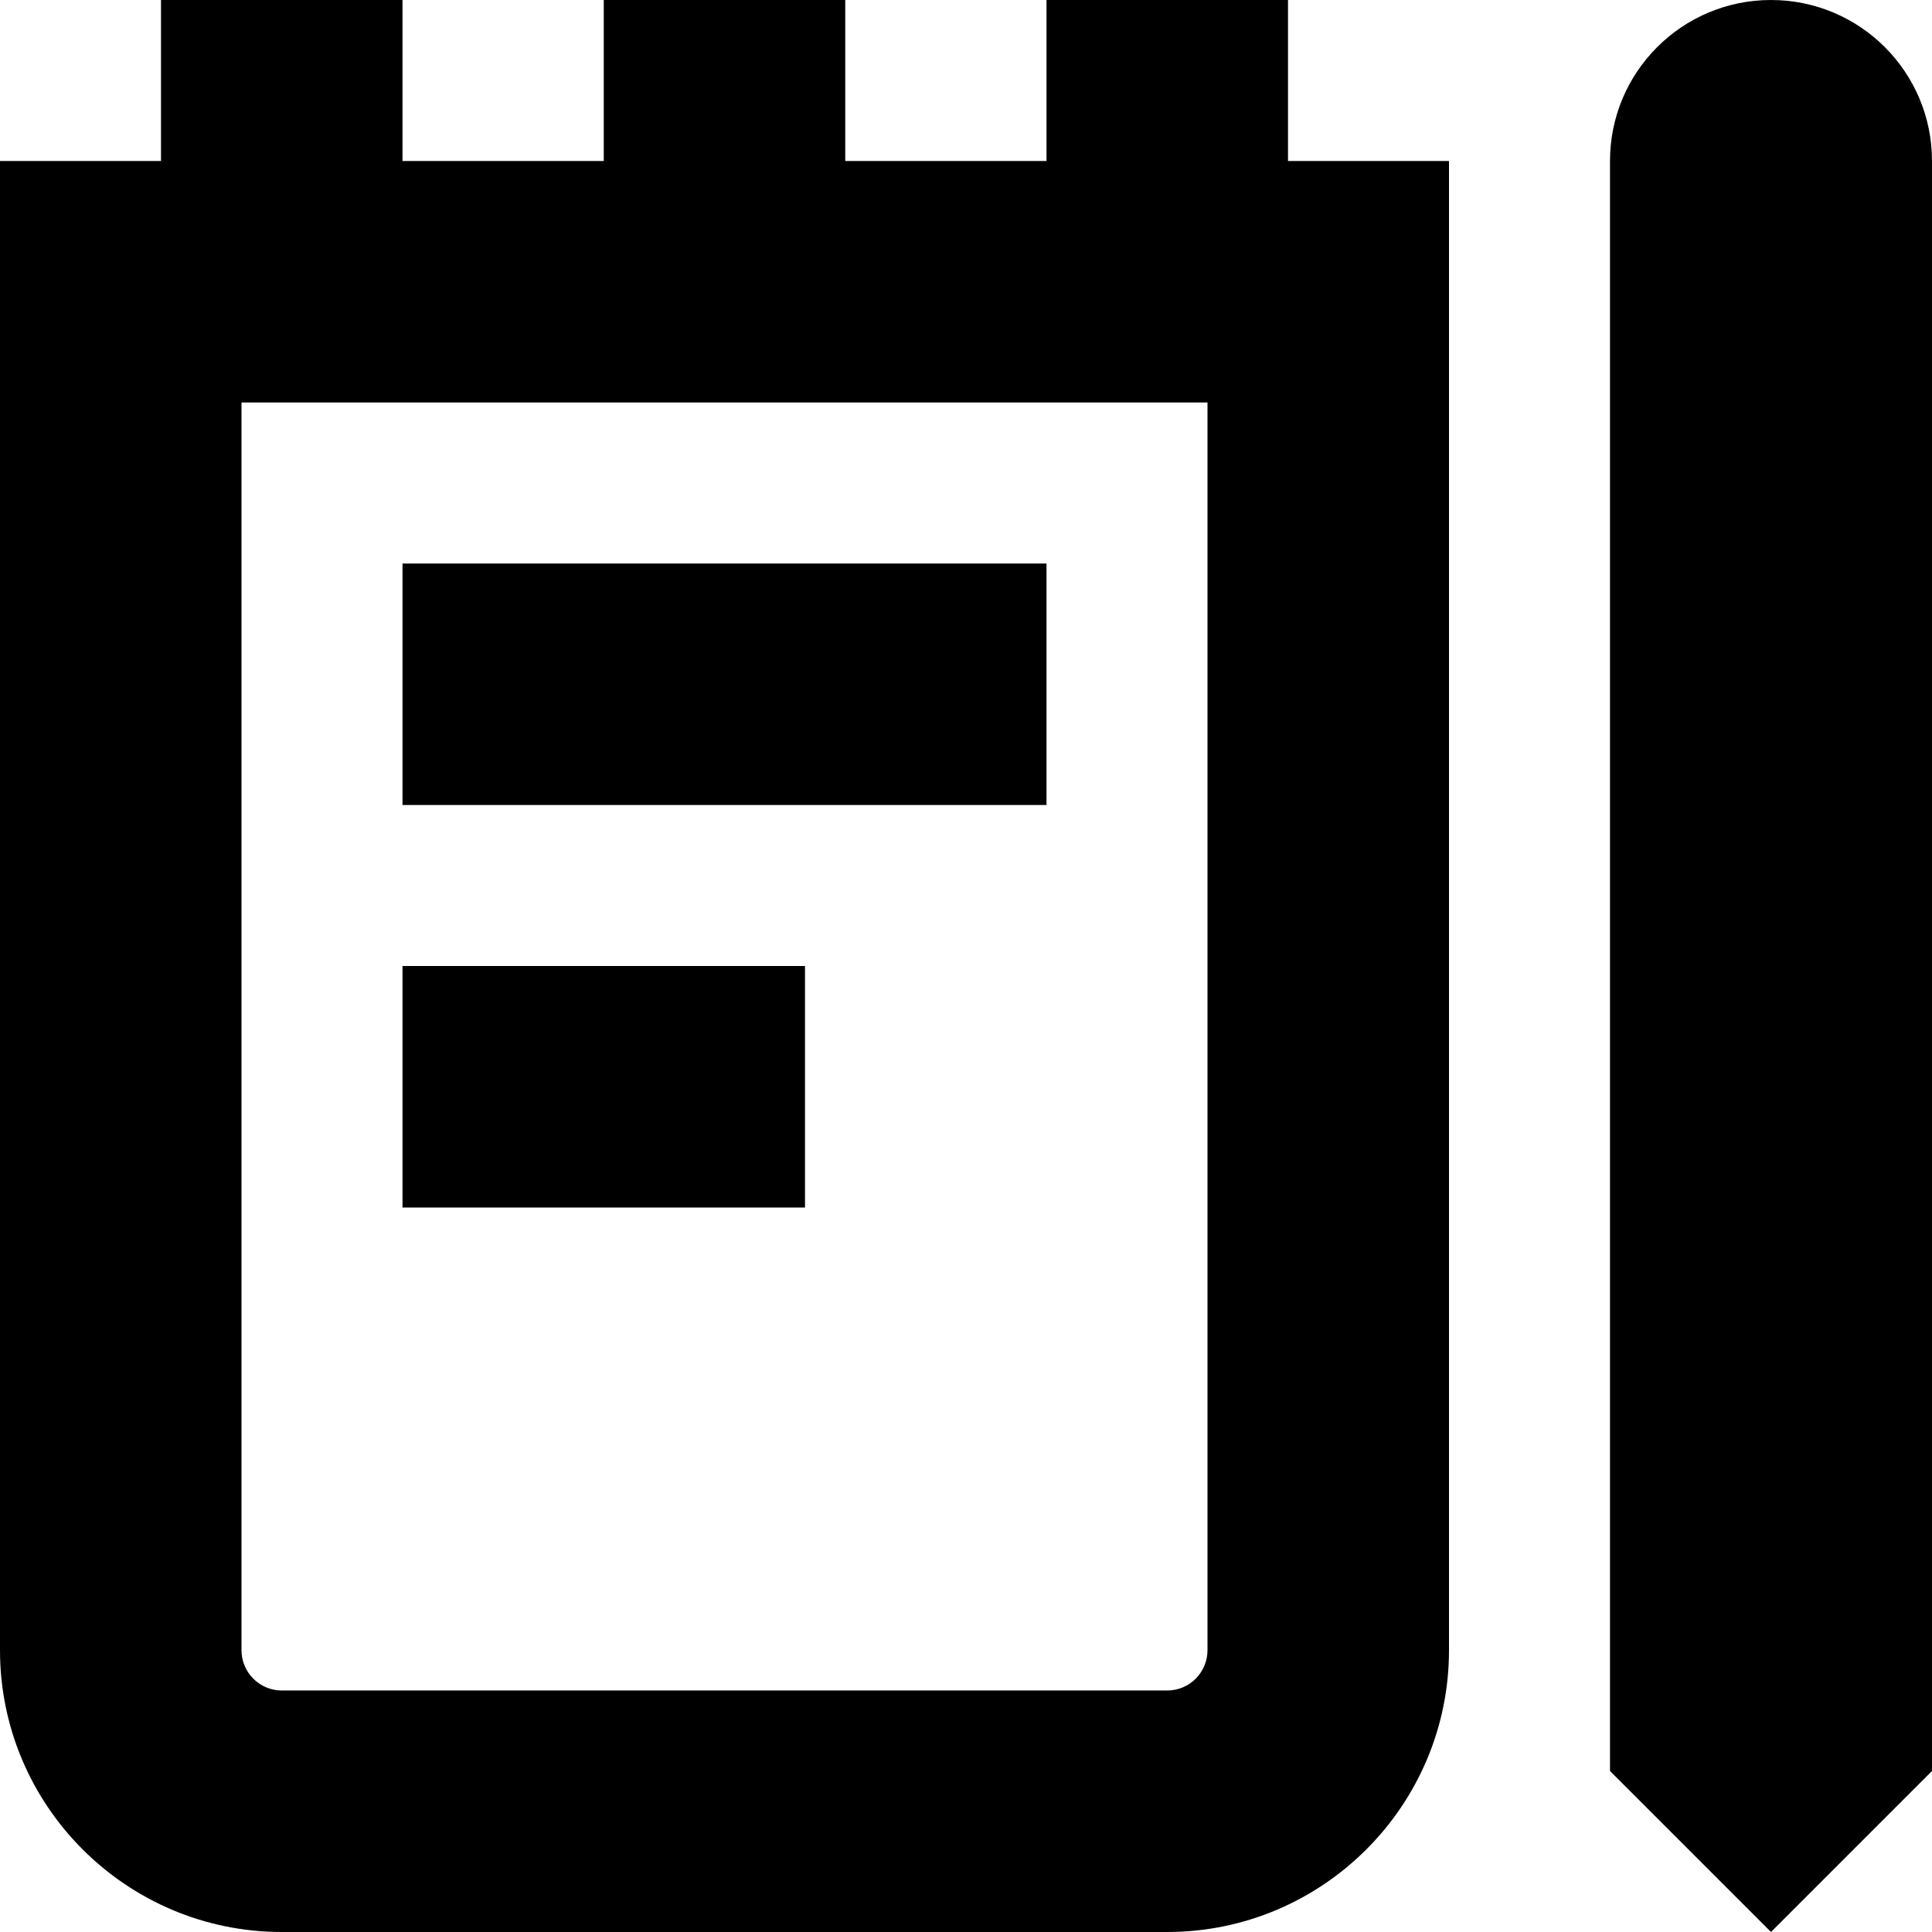<?xml version="1.0" encoding="UTF-8"?>
<svg xmlns="http://www.w3.org/2000/svg" id="Layer_1" data-name="Layer 1" viewBox="0 0 24 24">
  <path d="m13,10H5v-3h8v3Zm-3,2h-5v3h5v-3ZM22,0c-1.105,0-2,.895-2,2v20l2,2,2-2V2c0-1.105-.895-2-2-2Zm-6,2h2v18.5c0,1.93-1.57,3.5-3.5,3.5H3.5c-1.93,0-3.5-1.57-3.5-3.5V2h2V0h3v2h2.5V0h3v2h2.5V0h3v2Zm-1,3H3v15.5c0,.275.224.5.5.5h11c.276,0,.5-.225.5-.5V5Z"/>
</svg>
